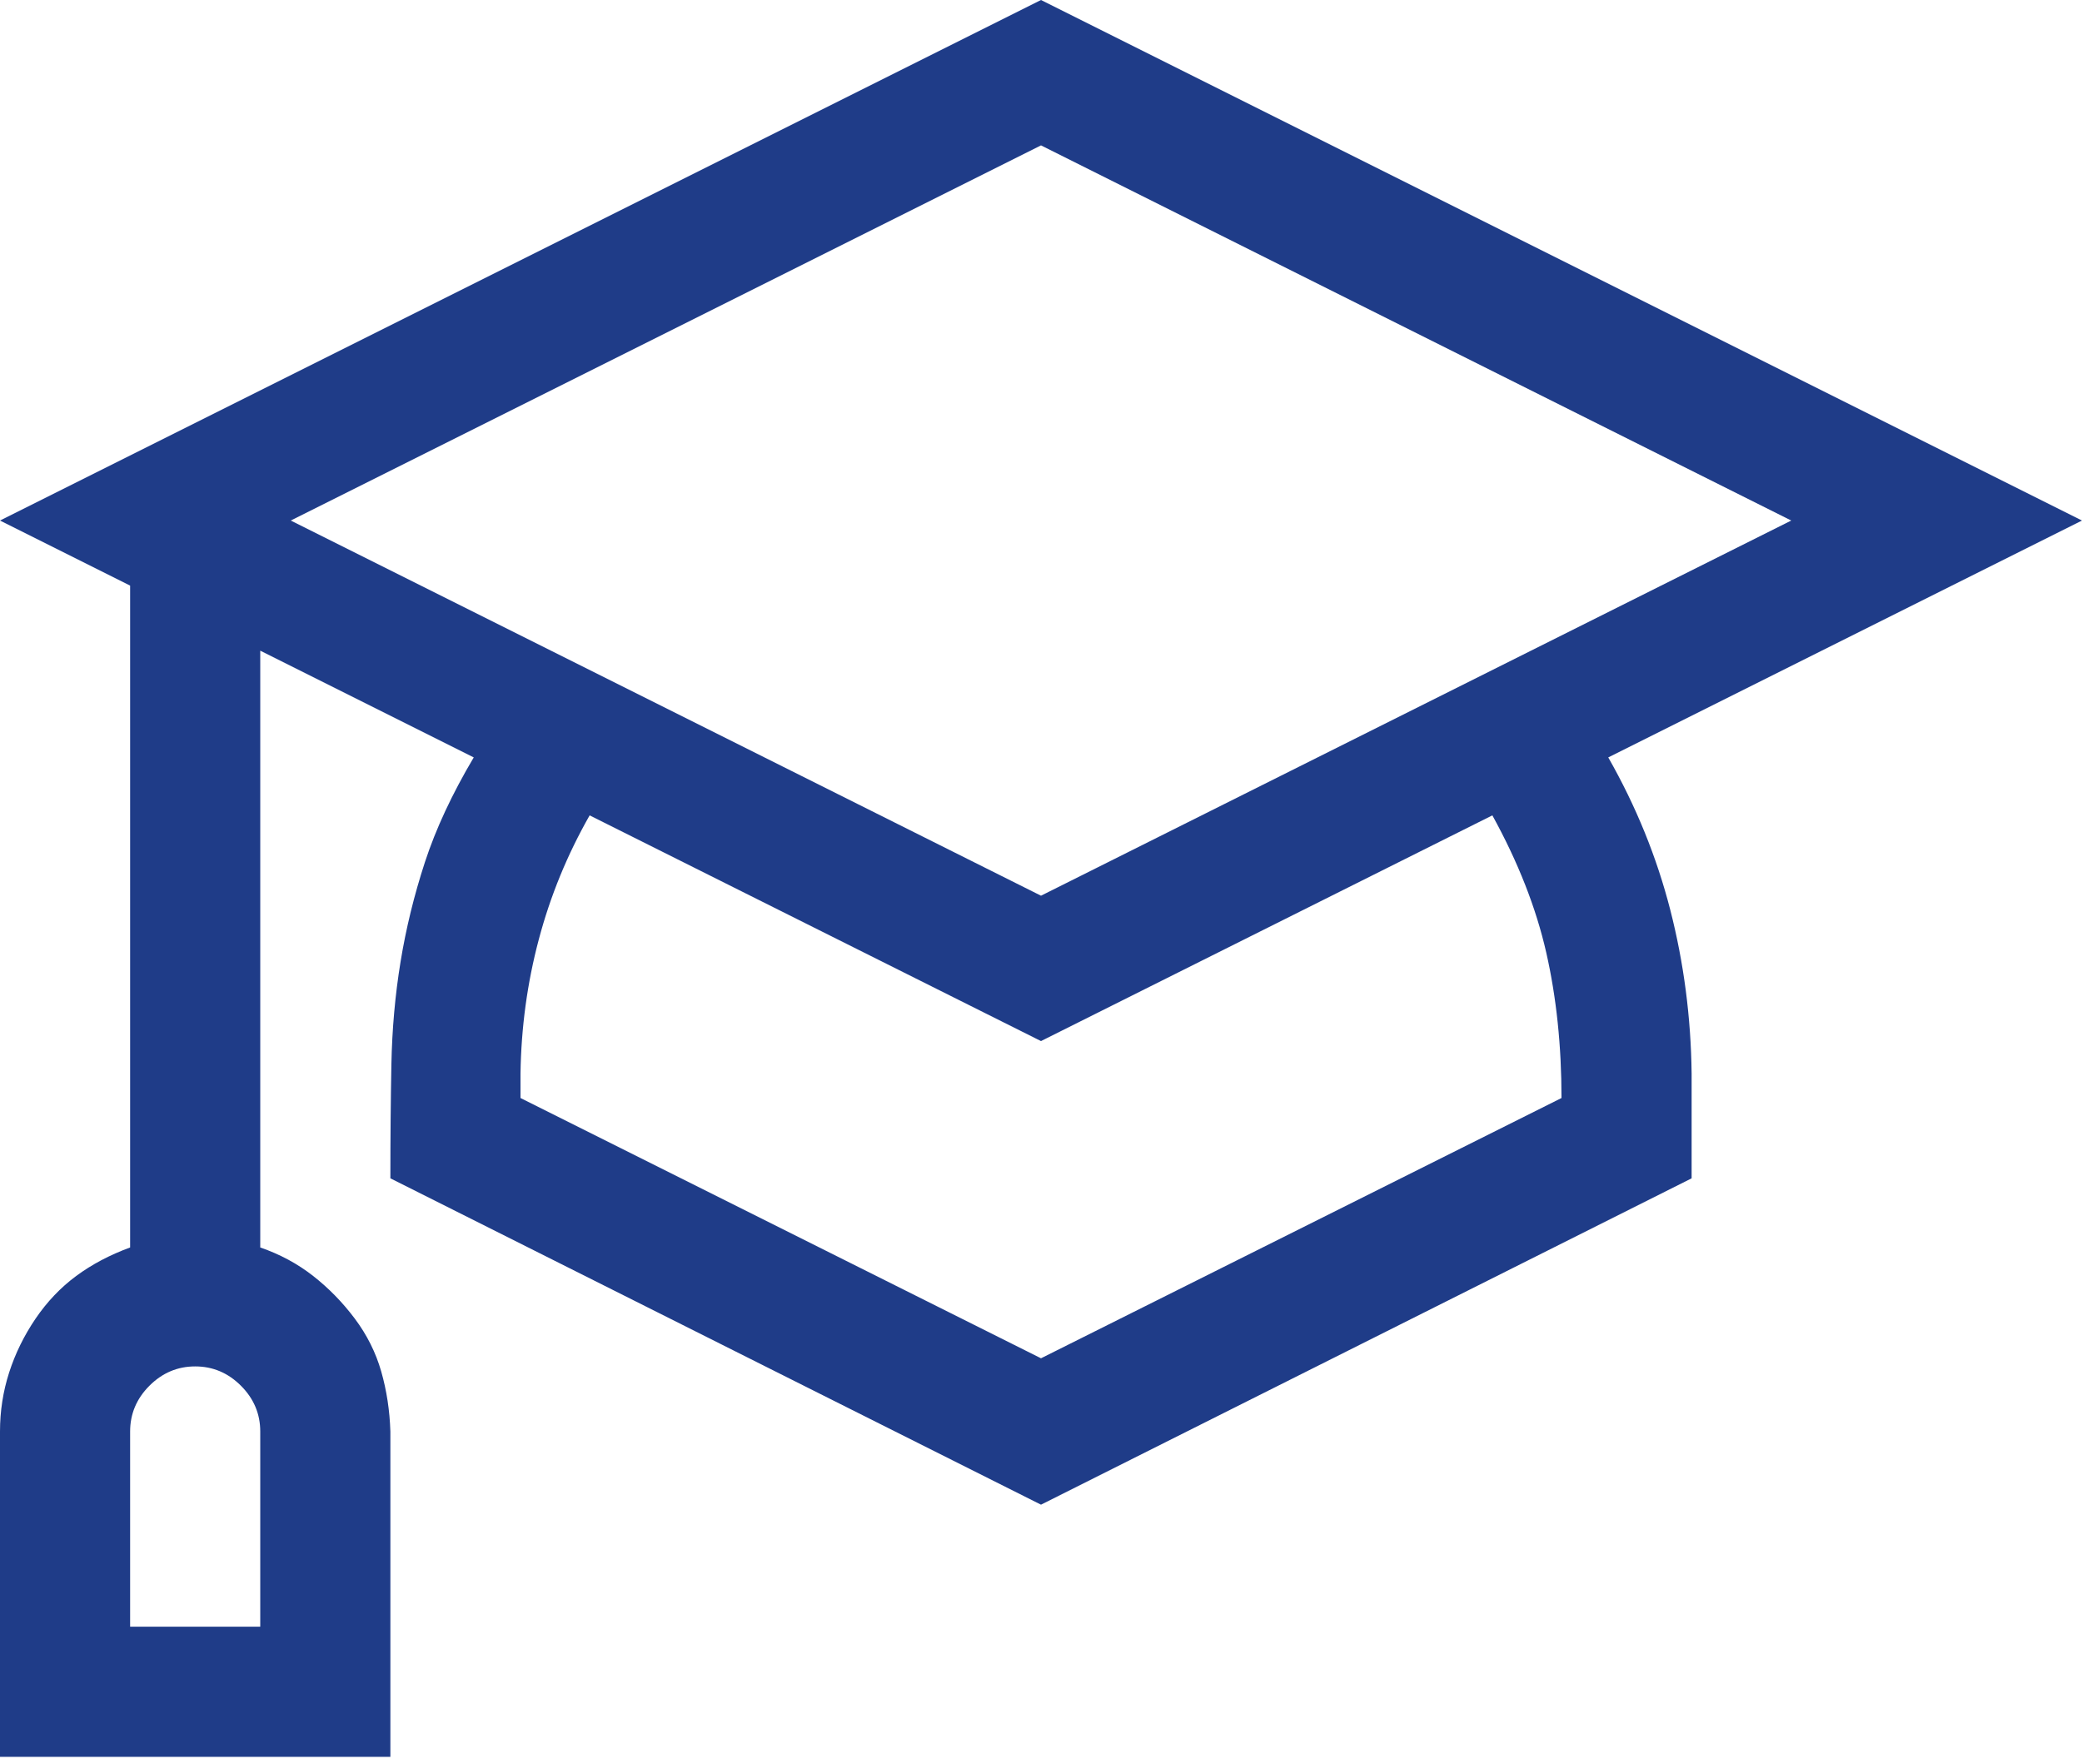 <svg width="72" height="61" viewBox="0 0 72 61" fill="none" xmlns="http://www.w3.org/2000/svg">
<path d="M55.617 26.191C56.578 27.879 57.293 29.637 57.762 31.465C58.23 33.293 58.477 35.18 58.5 37.125V40.746L36 52.031L13.5 40.746C13.5 39.34 13.512 38.027 13.535 36.809C13.559 35.59 13.664 34.406 13.852 33.258C14.039 32.109 14.32 30.961 14.695 29.812C15.07 28.664 15.633 27.457 16.383 26.191L9 22.5V43.137C9.68 43.371 10.289 43.699 10.828 44.121C11.367 44.543 11.848 45.035 12.27 45.598C12.691 46.16 12.996 46.77 13.184 47.426C13.371 48.082 13.477 48.773 13.5 49.5V60.75H0V49.5C0 48.797 0.105 48.117 0.316 47.461C0.527 46.805 0.832 46.184 1.23 45.598C1.629 45.012 2.098 44.52 2.637 44.121C3.176 43.723 3.797 43.395 4.5 43.137V20.25L0 18L36 0L72 18L55.617 26.191ZM9 49.5C9 48.891 8.777 48.363 8.332 47.918C7.887 47.473 7.359 47.25 6.75 47.25C6.141 47.25 5.613 47.473 5.168 47.918C4.723 48.363 4.5 48.891 4.5 49.5V56.25H9V49.5ZM10.055 18L36 30.973L61.945 18L36 5.027L10.055 18ZM54 37.969C54 36.164 53.824 34.488 53.473 32.941C53.121 31.395 52.5 29.812 51.609 28.195L36 36L20.391 28.195C19.617 29.555 19.031 30.984 18.633 32.484C18.234 33.984 18.023 35.531 18 37.125V37.969L36 46.969L54 37.969Z" fill="#1F3C88"/>
</svg>
